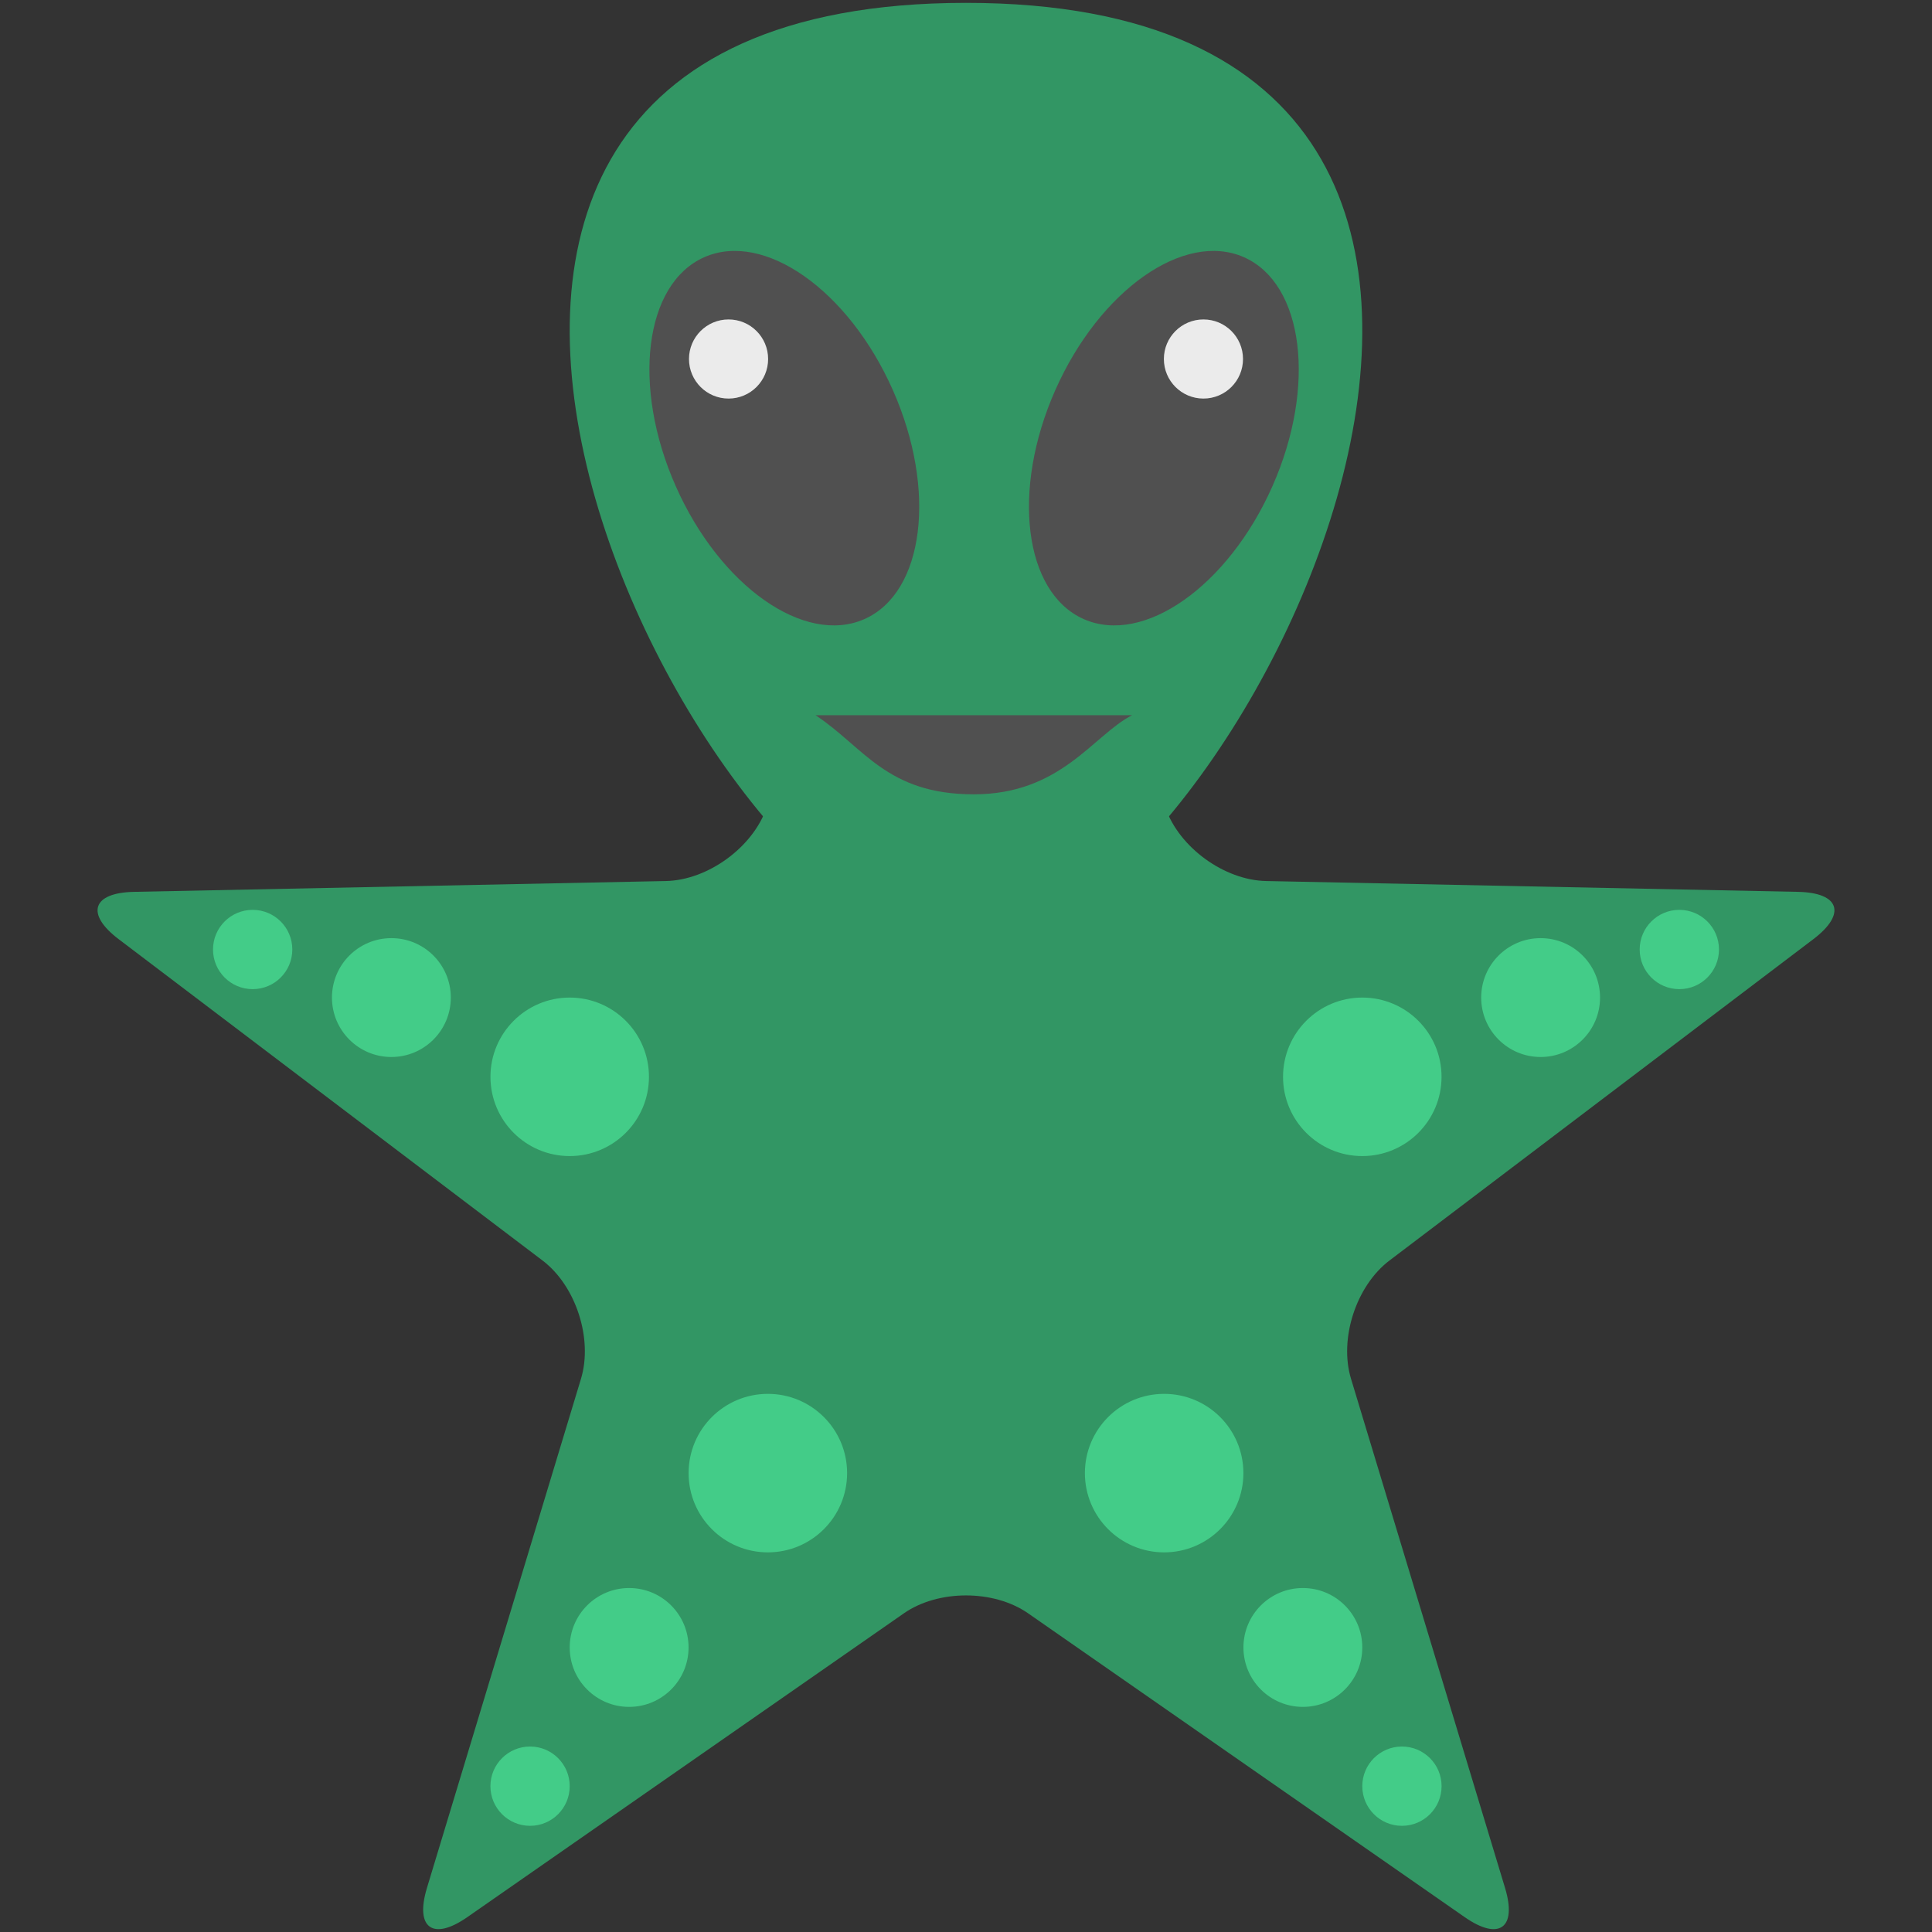 <?xml version="1.0" encoding="UTF-8" standalone="no"?>
<!-- Generator: Gravit.io -->
<svg xmlns="http://www.w3.org/2000/svg" xmlns:xlink="http://www.w3.org/1999/xlink" style="isolation:isolate" viewBox="0 0 50 50" width="50px" height="50px"><rect x="0" y="0" width="50" height="50" fill="#333333" stroke="none"/><g id="starfish"><g id="body"><path d=" M 37.91 49.618 L 26.608 41.753 C 25.721 41.135 24.279 41.135 23.392 41.753 L 12.09 49.618 C 11.202 50.235 10.736 49.896 11.049 48.861 L 15.036 35.682 C 15.349 34.647 14.904 33.277 14.042 32.623 L 3.07 24.305 C 2.209 23.652 2.387 23.103 3.468 23.081 L 17.234 22.801 C 18.315 22.779 19.481 21.932 19.836 20.91 L 24.357 7.905 C 24.712 6.883 25.288 6.883 25.643 7.905 L 30.164 20.91 C 30.519 21.932 31.685 22.779 32.766 22.801 L 46.532 23.081 C 47.613 23.103 47.791 23.652 46.93 24.305 L 35.958 32.623 C 35.096 33.277 34.651 34.647 34.964 35.682 L 38.951 48.861 C 39.264 49.896 38.798 50.235 37.91 49.618 Z " id="Polygon" fill="rgb(50,150,100)"/><circle vector-effect="non-scaling-stroke" cx="6.539" cy="24.573" r="1.026" id="Ellipse" fill="rgb(67,204,136)"/><circle vector-effect="non-scaling-stroke" cx="43.461" cy="24.573" r="1.026" id="Ellipse" fill="rgb(67,204,136)"/><circle vector-effect="non-scaling-stroke" cx="13.718" cy="46.226" r="1.026" id="Ellipse" fill="rgb(67,204,136)"/><circle vector-effect="non-scaling-stroke" cx="36.282" cy="46.226" r="1.026" id="Ellipse" fill="rgb(67,204,136)"/><circle vector-effect="non-scaling-stroke" cx="10.129" cy="25.817" r="1.538" id="Ellipse" fill="rgb(67,204,136)"/><circle vector-effect="non-scaling-stroke" cx="39.871" cy="25.817" r="1.538" id="Ellipse" fill="rgb(67,204,136)"/><circle vector-effect="non-scaling-stroke" cx="16.282" cy="42.636" r="1.538" id="Ellipse" fill="rgb(67,204,136)"/><circle vector-effect="non-scaling-stroke" cx="33.718" cy="42.636" r="1.538" id="Ellipse" fill="rgb(67,204,136)"/><circle vector-effect="non-scaling-stroke" cx="14.744" cy="27.868" r="2.051" id="Ellipse" fill="rgb(67,204,136)"/><circle vector-effect="non-scaling-stroke" cx="35.256" cy="27.868" r="2.051" id="Ellipse" fill="rgb(67,204,136)"/><circle vector-effect="non-scaling-stroke" cx="19.872" cy="38.124" r="2.051" id="Ellipse" fill="rgb(67,204,136)"/><circle vector-effect="non-scaling-stroke" cx="30.128" cy="38.124" r="2.051" id="Ellipse" fill="rgb(67,204,136)"/></g><g id="face"><path d=" M 25 0.074 C 44.217 0.074 31.783 24.573 25 24.573 C 18.217 24.573 5.783 0.074 25 0.074 Z " id="skin" fill="rgb(50,150,100)"/><path d=" M 27.311 10.096 C 28.456 7.511 30.644 5.971 32.194 6.657 C 33.745 7.344 34.074 10 32.93 12.584 C 31.786 15.168 29.598 16.709 28.047 16.022 C 26.497 15.335 26.167 12.68 27.311 10.096 Z " id="reye" fill="rgb(80,80,80)"/><path d=" M 23.107 10.096 C 21.963 7.511 19.775 5.971 18.225 6.657 C 16.674 7.344 16.344 10 17.489 12.584 C 18.633 15.168 20.821 16.709 22.371 16.022 C 23.922 15.335 24.252 12.68 23.107 10.096 Z " id="leye" fill="rgb(80,80,80)"/><circle vector-effect="non-scaling-stroke" cx="18.855" cy="9.291" r="1.024" id="Ellipse" fill="rgb(235,235,235)"/><circle vector-effect="non-scaling-stroke" cx="31.145" cy="9.291" r="1.024" id="Ellipse" fill="rgb(235,235,235)"/><path d=" M 21.105 18.509 C 22.355 19.332 22.941 20.557 25.202 20.557 C 27.463 20.557 28.292 19.024 29.299 18.509" id="Path" fill="rgb(80,80,80)"/></g></g></svg>